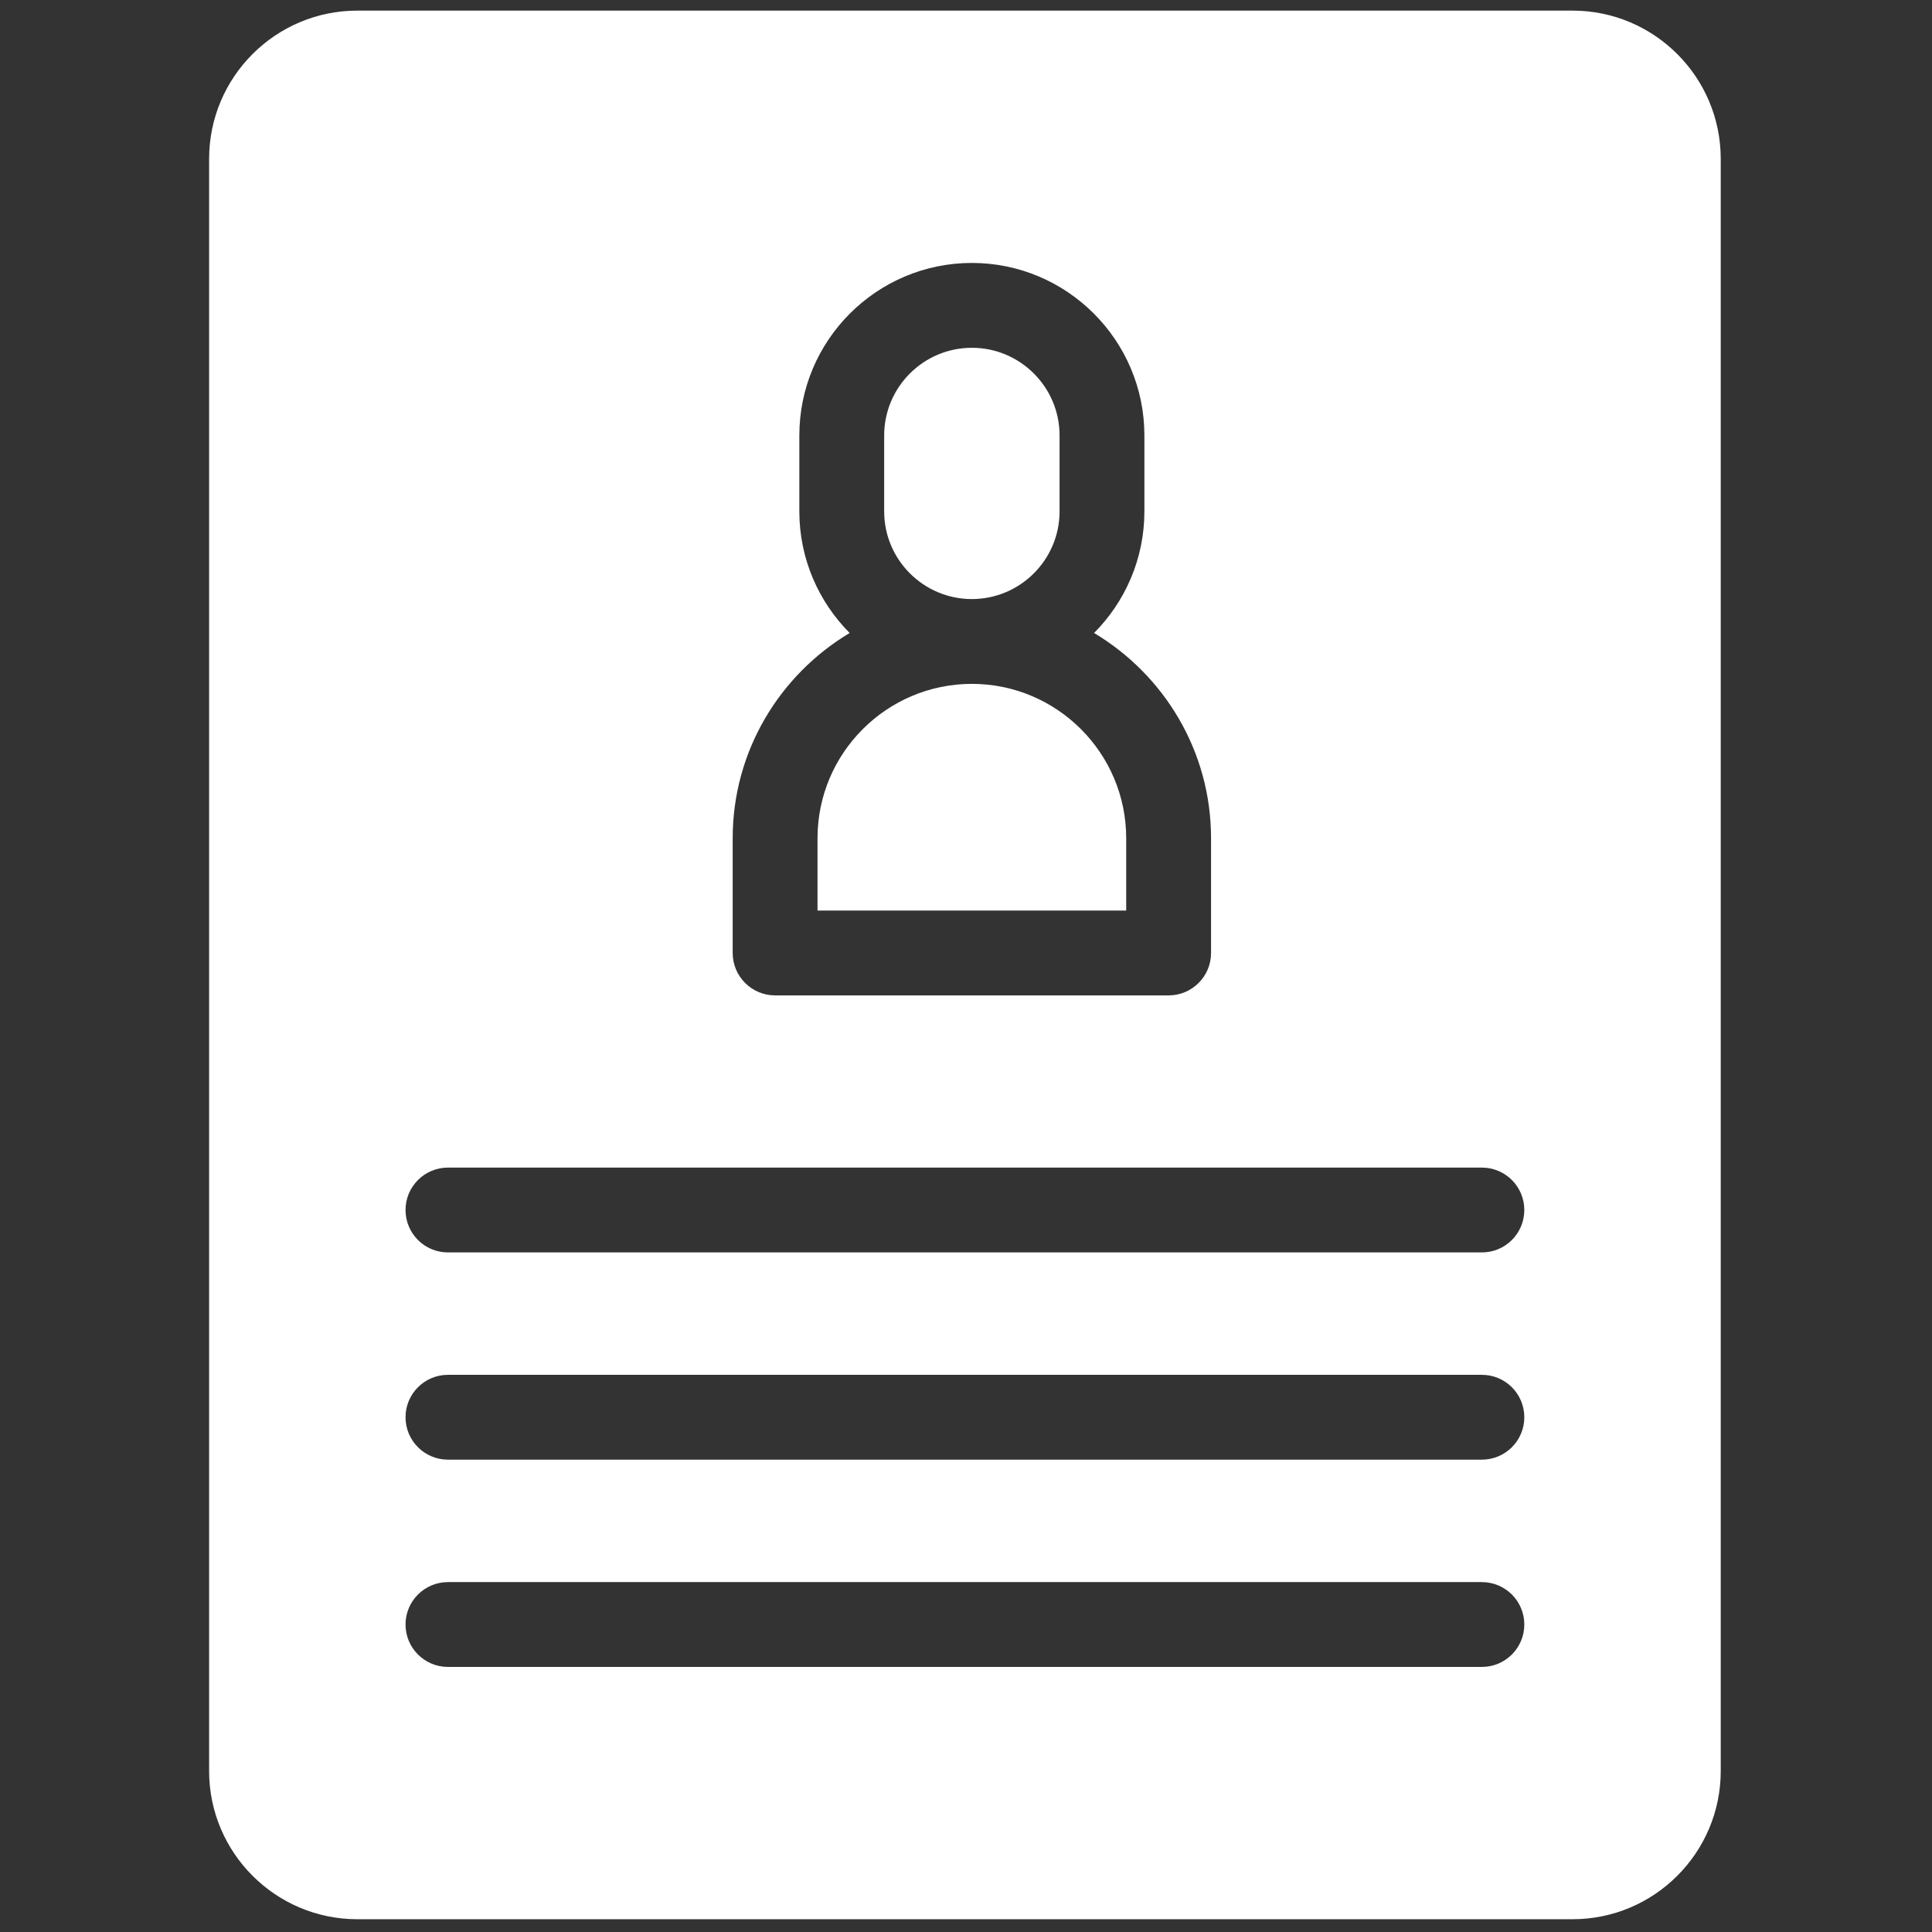 <svg xmlns="http://www.w3.org/2000/svg" xmlns:xlink="http://www.w3.org/1999/xlink" version="1.1" width="16" height="16" fill="none" viewBox="0 0 256 256" xml:space="preserve">

<rect x="0" y="0" width="256" height="256" fill="#333333" stroke="none"/>

<defs>
</defs>
<g style="stroke: none; stroke-width: 0; stroke-dasharray: none; stroke-linecap: butt; stroke-linejoin: miter; stroke-miterlimit: 10; fill: none; fill-rule: nonzero; opacity: 1;" transform="translate(1.407 1.407) scale(2.81 2.81)" >
	<path d="M 45.327 27.748 c 2.28 0 4.136 -1.855 4.136 -4.135 v -3.579 c 0 -2.28 -1.855 -4.135 -4.136 -4.135 s -4.135 1.855 -4.135 4.135 v 3.579 C 41.192 25.893 43.047 27.748 45.327 27.748 z" style="stroke: none; stroke-width: 1; stroke-dasharray: none; stroke-linecap: butt; stroke-linejoin: miter; stroke-miterlimit: 10; fill: rgb(255,255,255); fill-rule: nonzero; opacity: 1;" transform=" matrix(1 0 0 1 0 0) " stroke-linecap="round" />
	<path d="M 73.653 0 H 16.347 C 12.494 0 9.36 3.134 9.36 6.987 v 76.026 c 0 3.853 3.134 6.987 6.987 6.987 h 57.307 c 3.853 0 6.986 -3.135 6.986 -6.987 V 6.987 C 80.64 3.134 77.506 0 73.653 0 z M 34.049 39.025 c 0 -4.112 2.219 -7.706 5.516 -9.677 c -1.465 -1.472 -2.373 -3.5 -2.373 -5.736 v -3.579 c 0 -4.486 3.649 -8.135 8.135 -8.135 c 4.486 0 8.136 3.649 8.136 8.135 v 3.579 c 0 2.236 -0.908 4.264 -2.373 5.736 c 3.297 1.971 5.516 5.565 5.516 9.677 v 5.412 c 0 1.104 -0.896 2 -2 2 H 36.049 c -1.104 0 -2 -0.896 -2 -2 V 39.025 z M 69.378 78.103 H 20.622 c -1.104 0 -2 -0.896 -2 -2 s 0.896 -2 2 -2 h 48.756 c 1.104 0 2 0.896 2 2 S 70.482 78.103 69.378 78.103 z M 69.378 68.329 H 20.622 c -1.104 0 -2 -0.896 -2 -2 s 0.896 -2 2 -2 h 48.756 c 1.104 0 2 0.896 2 2 S 70.482 68.329 69.378 68.329 z M 69.378 58.557 H 20.622 c -1.104 0 -2 -0.896 -2 -2 s 0.896 -2 2 -2 h 48.756 c 1.104 0 2 0.896 2 2 S 70.482 58.557 69.378 58.557 z" style="stroke: none; stroke-width: 1; stroke-dasharray: none; stroke-linecap: butt; stroke-linejoin: miter; stroke-miterlimit: 10; fill: rgb(255,255,255); fill-rule: nonzero; opacity: 1;" transform=" matrix(1 0 0 1 0 0) " stroke-linecap="round" />
	<path d="M 52.605 39.025 c 0 -4.013 -3.265 -7.278 -7.278 -7.278 c -4.013 0 -7.278 3.265 -7.278 7.278 v 3.412 h 14.556 V 39.025 z" style="stroke: none; stroke-width: 1; stroke-dasharray: none; stroke-linecap: butt; stroke-linejoin: miter; stroke-miterlimit: 10; fill: rgb(255,255,255); fill-rule: nonzero; opacity: 1;" transform=" matrix(1 0 0 1 0 0) " stroke-linecap="round" />
</g>
</svg>